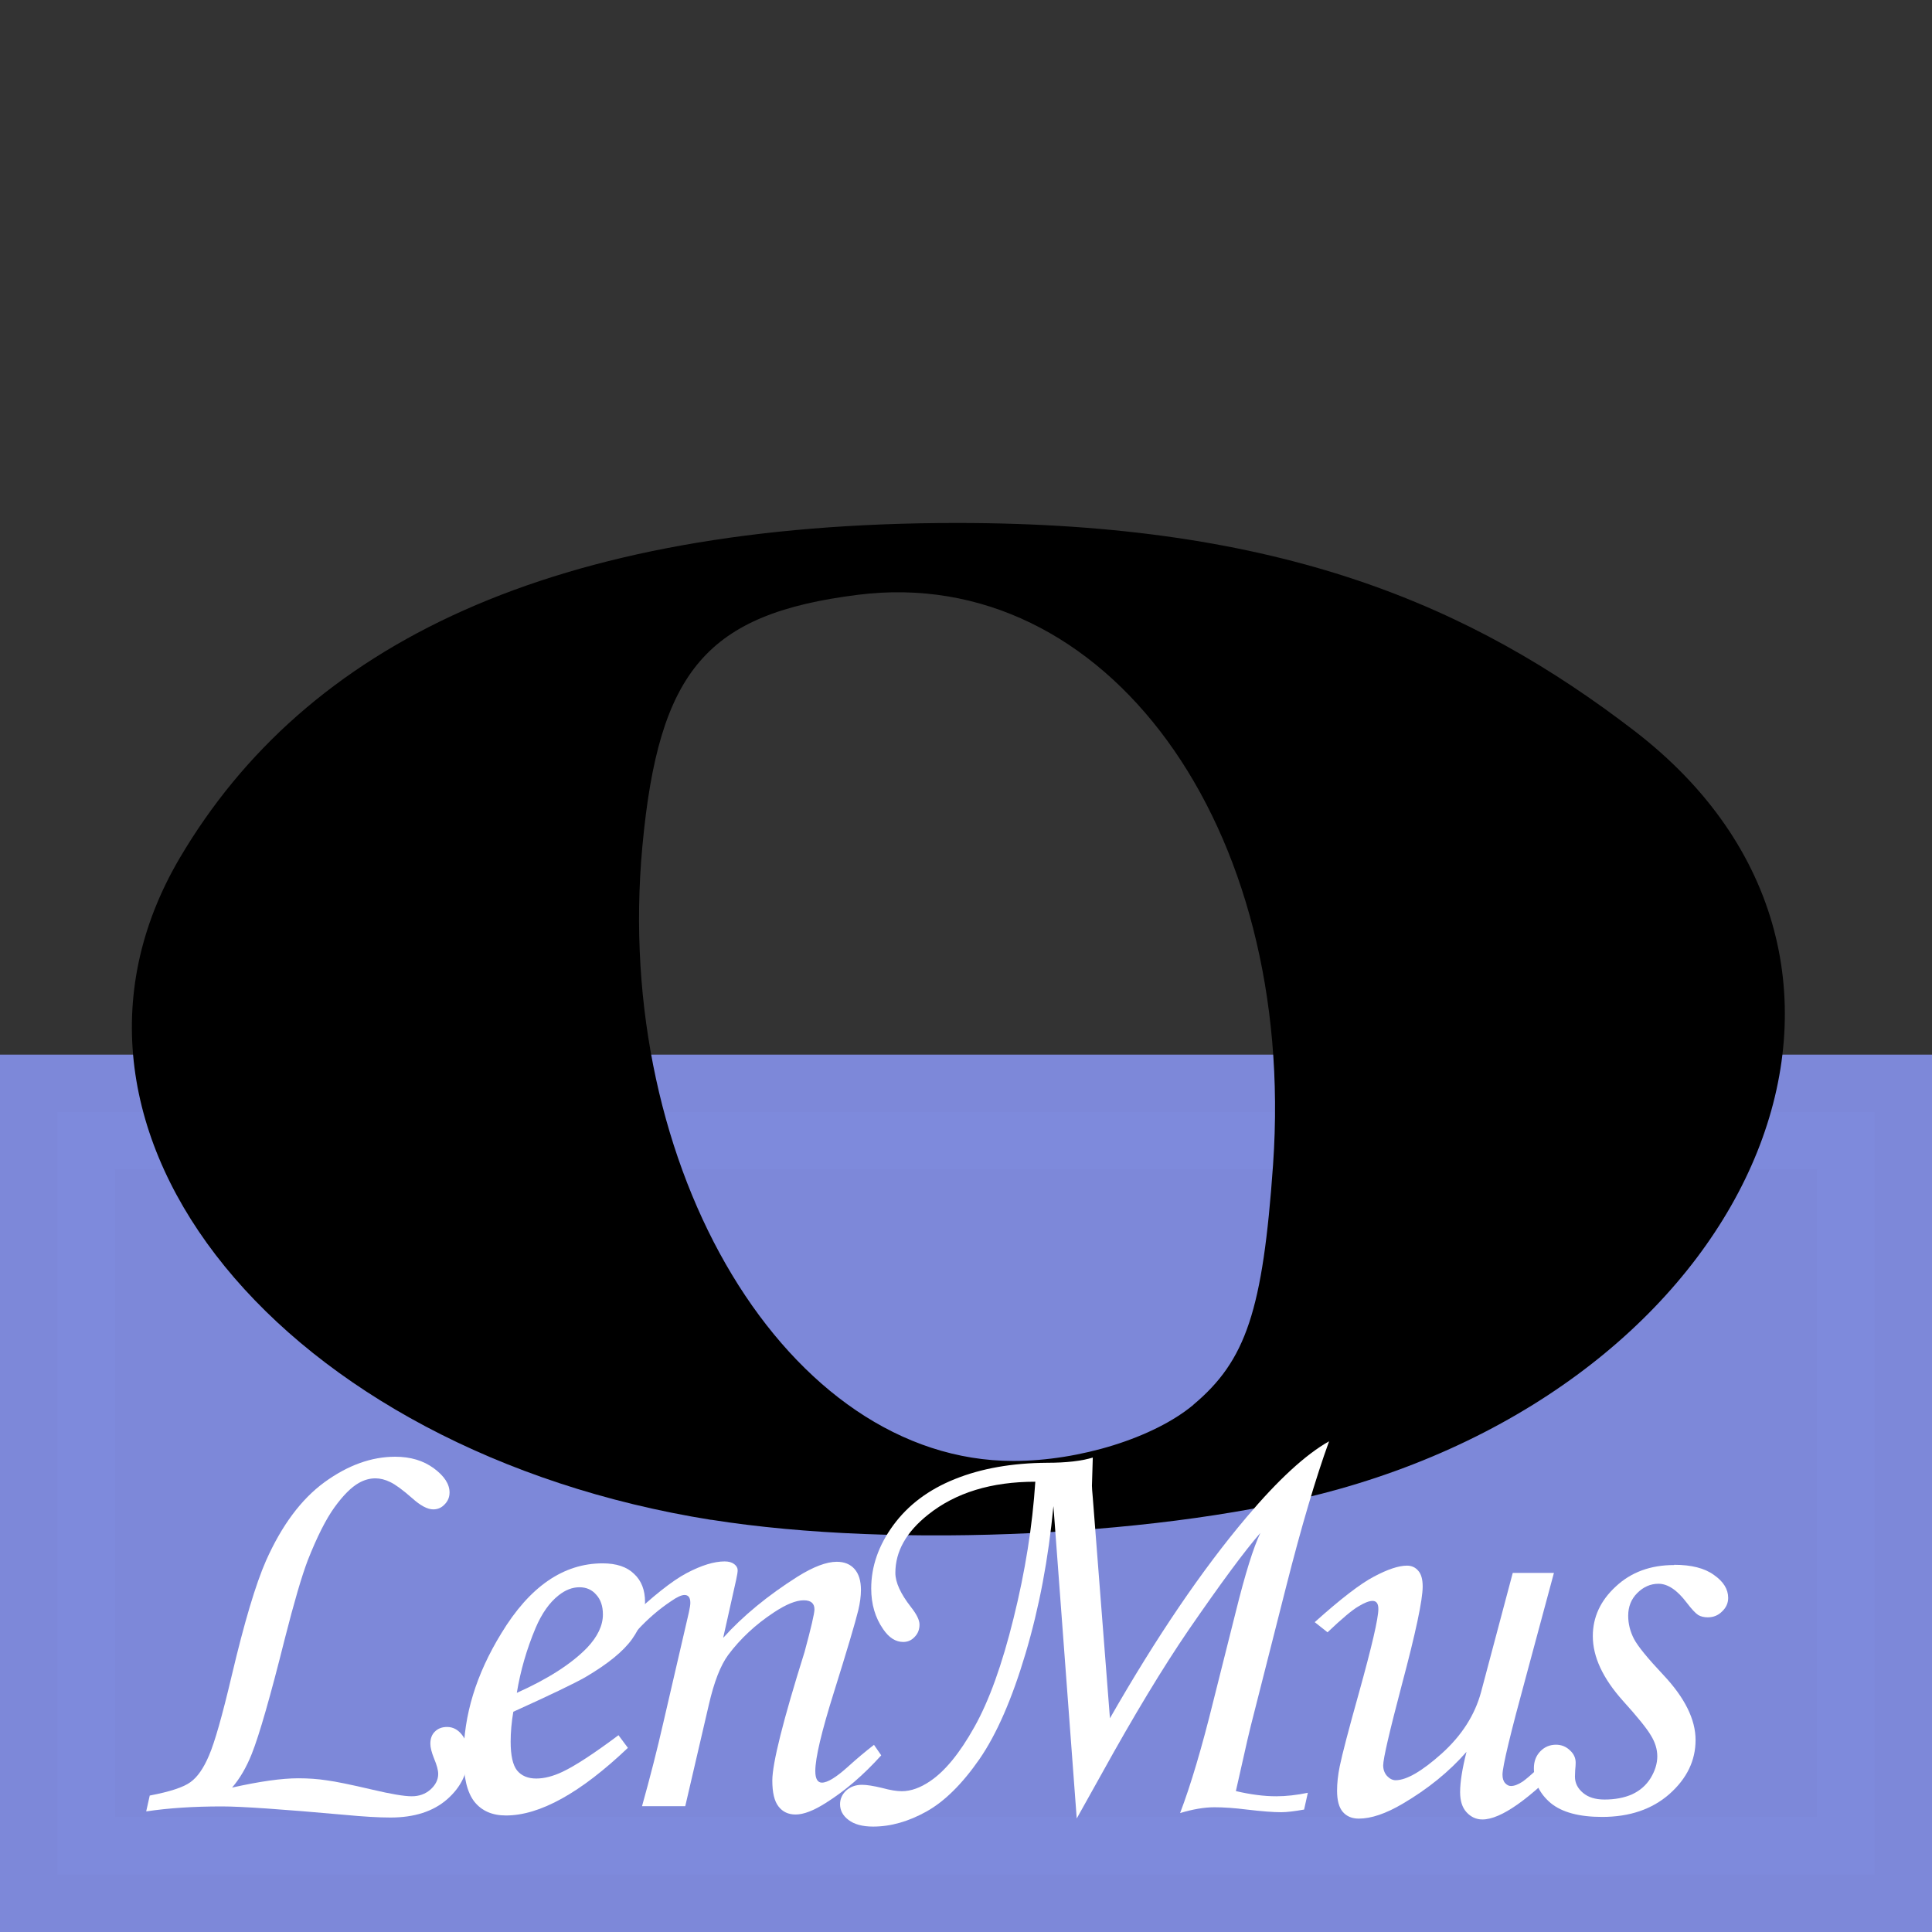 <?xml version="1.0" encoding="UTF-8" standalone="no"?>
<!-- Created with Inkscape (http://www.inkscape.org/) -->

<svg
   xmlns:osb="http://www.openswatchbook.org/uri/2009/osb"
   xmlns:dc="http://purl.org/dc/elements/1.1/"
   xmlns:cc="http://creativecommons.org/ns#"
   xmlns:rdf="http://www.w3.org/1999/02/22-rdf-syntax-ns#"
   xmlns:svg="http://www.w3.org/2000/svg"
   xmlns="http://www.w3.org/2000/svg"
   xmlns:sodipodi="http://sodipodi.sourceforge.net/DTD/sodipodi-0.dtd"
   xmlns:inkscape="http://www.inkscape.org/namespaces/inkscape"
   version="1.1"
   id="svg99"
   width="16"
   height="16"
   viewBox="0 0 16 16"
   sodipodi:docname="lenmus-logo.svg"
   inkscape:version="0.92.3 (2405546, 2018-03-11)">
  <rect x="0" y="0" width="16" height="16" fill="#333333" stroke="none"/>
  <defs
     id="defs103">
    <linearGradient
       id="linearGradient2356"
       osb:paint="solid">
      <stop
         style="stop-color:#000000;stop-opacity:1;"
         offset="0"
         id="stop2354" />
    </linearGradient>
  </defs>
  <sodipodi:namedview
     pagecolor="#ffffff"
     bordercolor="#666666"
     borderopacity="1"
     objecttolerance="10"
     gridtolerance="10"
     guidetolerance="10"
     inkscape:pageopacity="0"
     inkscape:pageshadow="2"
     inkscape:window-width="1920"
     inkscape:window-height="952"
     id="namedview101"
     showgrid="false"
     inkscape:zoom="19.180272"
     inkscape:cx="9.2836474"
     inkscape:cy="7.4002907"
     inkscape:window-x="0"
     inkscape:window-y="0"
     inkscape:window-maximized="0"
     inkscape:current-layer="svg99"
     inkscape:snap-text-baseline="false" />
  <rect
     style="display:inline;opacity:0.98;fill:#7f8adc;fill-opacity:1;stroke:#7f8adc;stroke-width:0.952;stroke-miterlimit:4;stroke-dasharray:none;stroke-opacity:1"
     id="rect4554"
     width="15.048"
     height="6.314"
     x="0.476"
     y="9.21" />
  <path
     style="display:inline;fill:#000000;fill-opacity:1;stroke-width:0.247"
     d="M 5.891,12.587 C 2.357,12.023 0.147,9.381 1.489,7.105 2.532,5.336 4.572,4.331 7.925,4.331 c 2.692,0 4.262,0.687 5.607,1.719 2.487,1.908 1.051,5.305 -2.454,6.285 -1.377,0.385 -3.656,0.495 -5.188,0.251 z M 9.881,11.635 C 10.32,11.268 10.458,10.852 10.543,9.645 10.739,6.836 9.158,4.666 7.104,4.926 5.855,5.083 5.455,5.55 5.32,7.008 c -0.249,2.679 1.206,5.091 3.072,5.091 0.549,0 1.164,-0.192 1.49,-0.464 z"
     id="path4541"
     inkscape:connector-curvature="0"
     sodipodi:nodetypes="ssssssssssss" />
  <path
     style="display:inline;fill:#ffffff;fill-opacity:1;stroke:none;stroke-width:0.938"
     inkscape:connector-curvature="0"
     id="path843"
     d="m 5.121,14.369 0.079,0.106 q -0.589,0.56 -1.01,0.56 -0.171,0 -0.262,-0.115 -0.089,-0.115 -0.089,-0.37 0,-0.515 0.313,-1.024 0.351,-0.579 0.839,-0.579 0.171,0 0.26,0.087 0.091,0.084 0.091,0.233 0,0.156 -0.108,0.308 -0.108,0.151 -0.387,0.315 -0.139,0.079 -0.596,0.286 -0.022,0.13 -0.022,0.248 0,0.171 0.053,0.238 0.055,0.067 0.159,0.067 0.099,0 0.216,-0.055 0.159,-0.075 0.464,-0.303 z M 4.279,14.02 q 0.387,-0.173 0.582,-0.373 0.132,-0.139 0.132,-0.277 0,-0.103 -0.055,-0.163 -0.053,-0.062 -0.139,-0.062 -0.089,0 -0.173,0.067 -0.113,0.089 -0.19,0.269 -0.111,0.264 -0.156,0.539 z" />
  <path
     style="display:inline;fill:#ffffff;fill-opacity:1;stroke:none;stroke-width:0.938"
     inkscape:connector-curvature="0"
     id="path840"
     d="m 5.28,13.5 -0.082,-0.084 q 0.308,-0.293 0.49,-0.389 0.183,-0.096 0.313,-0.096 0.05,0 0.079,0.022 0.029,0.022 0.029,0.051 0,0.022 -0.012,0.077 l -0.108,0.483 q 0.245,-0.272 0.616,-0.507 0.197,-0.123 0.325,-0.123 0.094,0 0.147,0.06 0.053,0.06 0.053,0.173 0,0.075 -0.022,0.168 -0.038,0.156 -0.202,0.68 -0.154,0.49 -0.154,0.652 0,0.048 0.014,0.072 0.014,0.024 0.041,0.024 0.07,0 0.219,-0.135 0.106,-0.096 0.212,-0.178 l 0.06,0.087 q -0.221,0.245 -0.459,0.394 -0.151,0.096 -0.25,0.096 -0.091,0 -0.142,-0.067 -0.051,-0.065 -0.051,-0.214 0,-0.214 0.267,-1.065 0.082,-0.303 0.082,-0.353 0,-0.075 -0.089,-0.075 -0.096,0 -0.248,0.101 -0.226,0.149 -0.377,0.351 -0.096,0.13 -0.161,0.414 l -0.195,0.839 h -0.358 q 0.101,-0.361 0.176,-0.69 L 5.705,13.353 q 0.012,-0.055 0.012,-0.079 0,-0.065 -0.048,-0.065 -0.038,0 -0.111,0.051 -0.149,0.099 -0.279,0.24 z" />
  <path
     style="display:inline;fill:#ffffff;fill-opacity:1;stroke:none;stroke-width:0.938"
     inkscape:connector-curvature="0"
     id="path837"
     d="M 8.917,15.06 8.724,12.473 q -0.062,0.654 -0.231,1.221 -0.168,0.565 -0.382,0.875 -0.214,0.308 -0.438,0.433 -0.224,0.125 -0.442,0.125 -0.132,0 -0.204,-0.055 -0.07,-0.053 -0.07,-0.13 0,-0.065 0.05,-0.113 0.053,-0.048 0.132,-0.048 0.058,0 0.166,0.026 0.099,0.027 0.163,0.027 0.113,0 0.236,-0.084 0.185,-0.125 0.365,-0.447 0.183,-0.325 0.325,-0.902 0.144,-0.579 0.18,-1.13 -0.546,0 -0.887,0.272 -0.272,0.216 -0.272,0.483 0,0.118 0.13,0.284 0.07,0.089 0.07,0.144 0,0.062 -0.041,0.103 -0.038,0.041 -0.094,0.041 -0.094,0 -0.166,-0.106 -0.099,-0.142 -0.099,-0.337 0,-0.274 0.183,-0.524 0.185,-0.252 0.51,-0.382 0.327,-0.132 0.765,-0.135 0.236,0 0.377,-0.043 -0.007,0.216 -0.007,0.233 0,0.022 0.007,0.099 l 0.142,1.827 q 0.579,-1.012 1.132,-1.666 0.392,-0.464 0.683,-0.628 -0.166,0.457 -0.356,1.205 l -0.293,1.154 q -0.024,0.096 -0.065,0.281 l -0.058,0.257 q 0.183,0.043 0.334,0.043 0.123,0 0.262,-0.029 l -0.031,0.139 q -0.123,0.022 -0.19,0.022 -0.099,0 -0.284,-0.022 -0.151,-0.019 -0.269,-0.019 -0.125,0 -0.284,0.048 0.132,-0.346 0.276,-0.93 l 0.185,-0.736 q 0.118,-0.476 0.204,-0.654 -0.192,0.219 -0.594,0.803 -0.322,0.471 -0.721,1.193 z" />
  <path
     style="display:inline;fill:#ffffff;fill-opacity:1;stroke:none;stroke-width:0.938"
     inkscape:connector-curvature="0"
     id="path834"
     d="m 12.528,13.026 h 0.341 l -0.226,0.839 q -0.2,0.731 -0.2,0.832 0,0.046 0.022,0.07 0.022,0.024 0.048,0.024 0.041,0 0.096,-0.036 0.079,-0.055 0.301,-0.279 l 0.079,0.089 q -0.483,0.503 -0.712,0.503 -0.077,0 -0.132,-0.06 -0.053,-0.058 -0.053,-0.166 0,-0.125 0.053,-0.334 -0.214,0.245 -0.529,0.43 -0.209,0.123 -0.363,0.123 -0.084,0 -0.132,-0.055 -0.048,-0.055 -0.048,-0.176 0,-0.094 0.022,-0.202 0.031,-0.151 0.159,-0.608 0.161,-0.579 0.161,-0.695 0,-0.067 -0.048,-0.067 -0.043,0 -0.118,0.046 -0.075,0.043 -0.255,0.214 l -0.106,-0.084 q 0.322,-0.289 0.49,-0.377 0.171,-0.091 0.274,-0.091 0.058,0 0.094,0.043 0.036,0.041 0.036,0.13 0,0.166 -0.173,0.815 -0.154,0.584 -0.154,0.666 0,0.051 0.031,0.087 0.034,0.036 0.072,0.036 0.135,0 0.382,-0.221 0.248,-0.224 0.325,-0.507 z" />
  <path
     style="display:inline;fill:#ffffff;fill-opacity:1;stroke:none;stroke-width:0.938"
     inkscape:connector-curvature="0"
     id="path831"
     d="m 13.865,12.959 q 0.214,0 0.329,0.084 0.118,0.082 0.118,0.19 0,0.065 -0.051,0.113 -0.048,0.048 -0.118,0.048 -0.046,0 -0.079,-0.019 -0.034,-0.022 -0.096,-0.103 -0.118,-0.156 -0.233,-0.156 -0.099,0 -0.176,0.077 -0.075,0.075 -0.075,0.188 0,0.099 0.048,0.192 0.048,0.091 0.243,0.298 0.267,0.284 0.267,0.539 0,0.255 -0.216,0.447 -0.216,0.19 -0.558,0.19 -0.286,0 -0.426,-0.115 -0.139,-0.118 -0.139,-0.289 0,-0.084 0.053,-0.139 0.053,-0.055 0.13,-0.055 0.067,0 0.115,0.046 0.048,0.043 0.048,0.103 0,0.024 -0.004,0.062 -0.002,0.031 -0.002,0.053 0,0.079 0.067,0.135 0.065,0.055 0.178,0.055 0.13,0 0.228,-0.043 0.099,-0.046 0.154,-0.135 0.055,-0.091 0.055,-0.18 0,-0.087 -0.053,-0.173 -0.051,-0.087 -0.231,-0.286 -0.25,-0.279 -0.25,-0.536 0,-0.236 0.19,-0.411 0.19,-0.178 0.483,-0.178 z" />
  <path
     inkscape:connector-curvature="0"
     id="path846"
     style="display:inline;fill:#ffffff;fill-opacity:1;stroke:none;stroke-width:0.938"
     d="m 1.211,15 0.029,-0.13 q 0.252,-0.048 0.337,-0.111 0.087,-0.062 0.154,-0.221 0.07,-0.161 0.188,-0.661 0.156,-0.661 0.284,-0.952 0.195,-0.438 0.483,-0.649 0.291,-0.212 0.587,-0.212 0.19,0 0.32,0.096 0.13,0.096 0.13,0.2 0,0.058 -0.041,0.099 -0.038,0.041 -0.094,0.041 -0.072,0 -0.176,-0.094 -0.115,-0.101 -0.18,-0.132 -0.063,-0.031 -0.123,-0.031 -0.07,0 -0.137,0.038 -0.094,0.053 -0.202,0.202 -0.106,0.147 -0.221,0.438 -0.075,0.197 -0.19,0.649 -0.18,0.719 -0.274,0.955 -0.067,0.168 -0.163,0.279 0.344,-0.077 0.548,-0.077 0.127,0 0.236,0.017 0.108,0.014 0.377,0.077 0.233,0.055 0.327,0.055 0.091,0 0.154,-0.055 0.065,-0.058 0.065,-0.13 0,-0.046 -0.034,-0.127 -0.031,-0.077 -0.031,-0.123 0,-0.065 0.038,-0.101 0.038,-0.038 0.101,-0.038 0.072,0 0.123,0.065 0.05,0.062 0.05,0.173 0,0.209 -0.173,0.361 -0.173,0.151 -0.469,0.151 -0.147,0 -0.377,-0.022 -0.779,-0.07 -1.019,-0.07 -0.353,0 -0.625,0.041 z" />
</svg>
